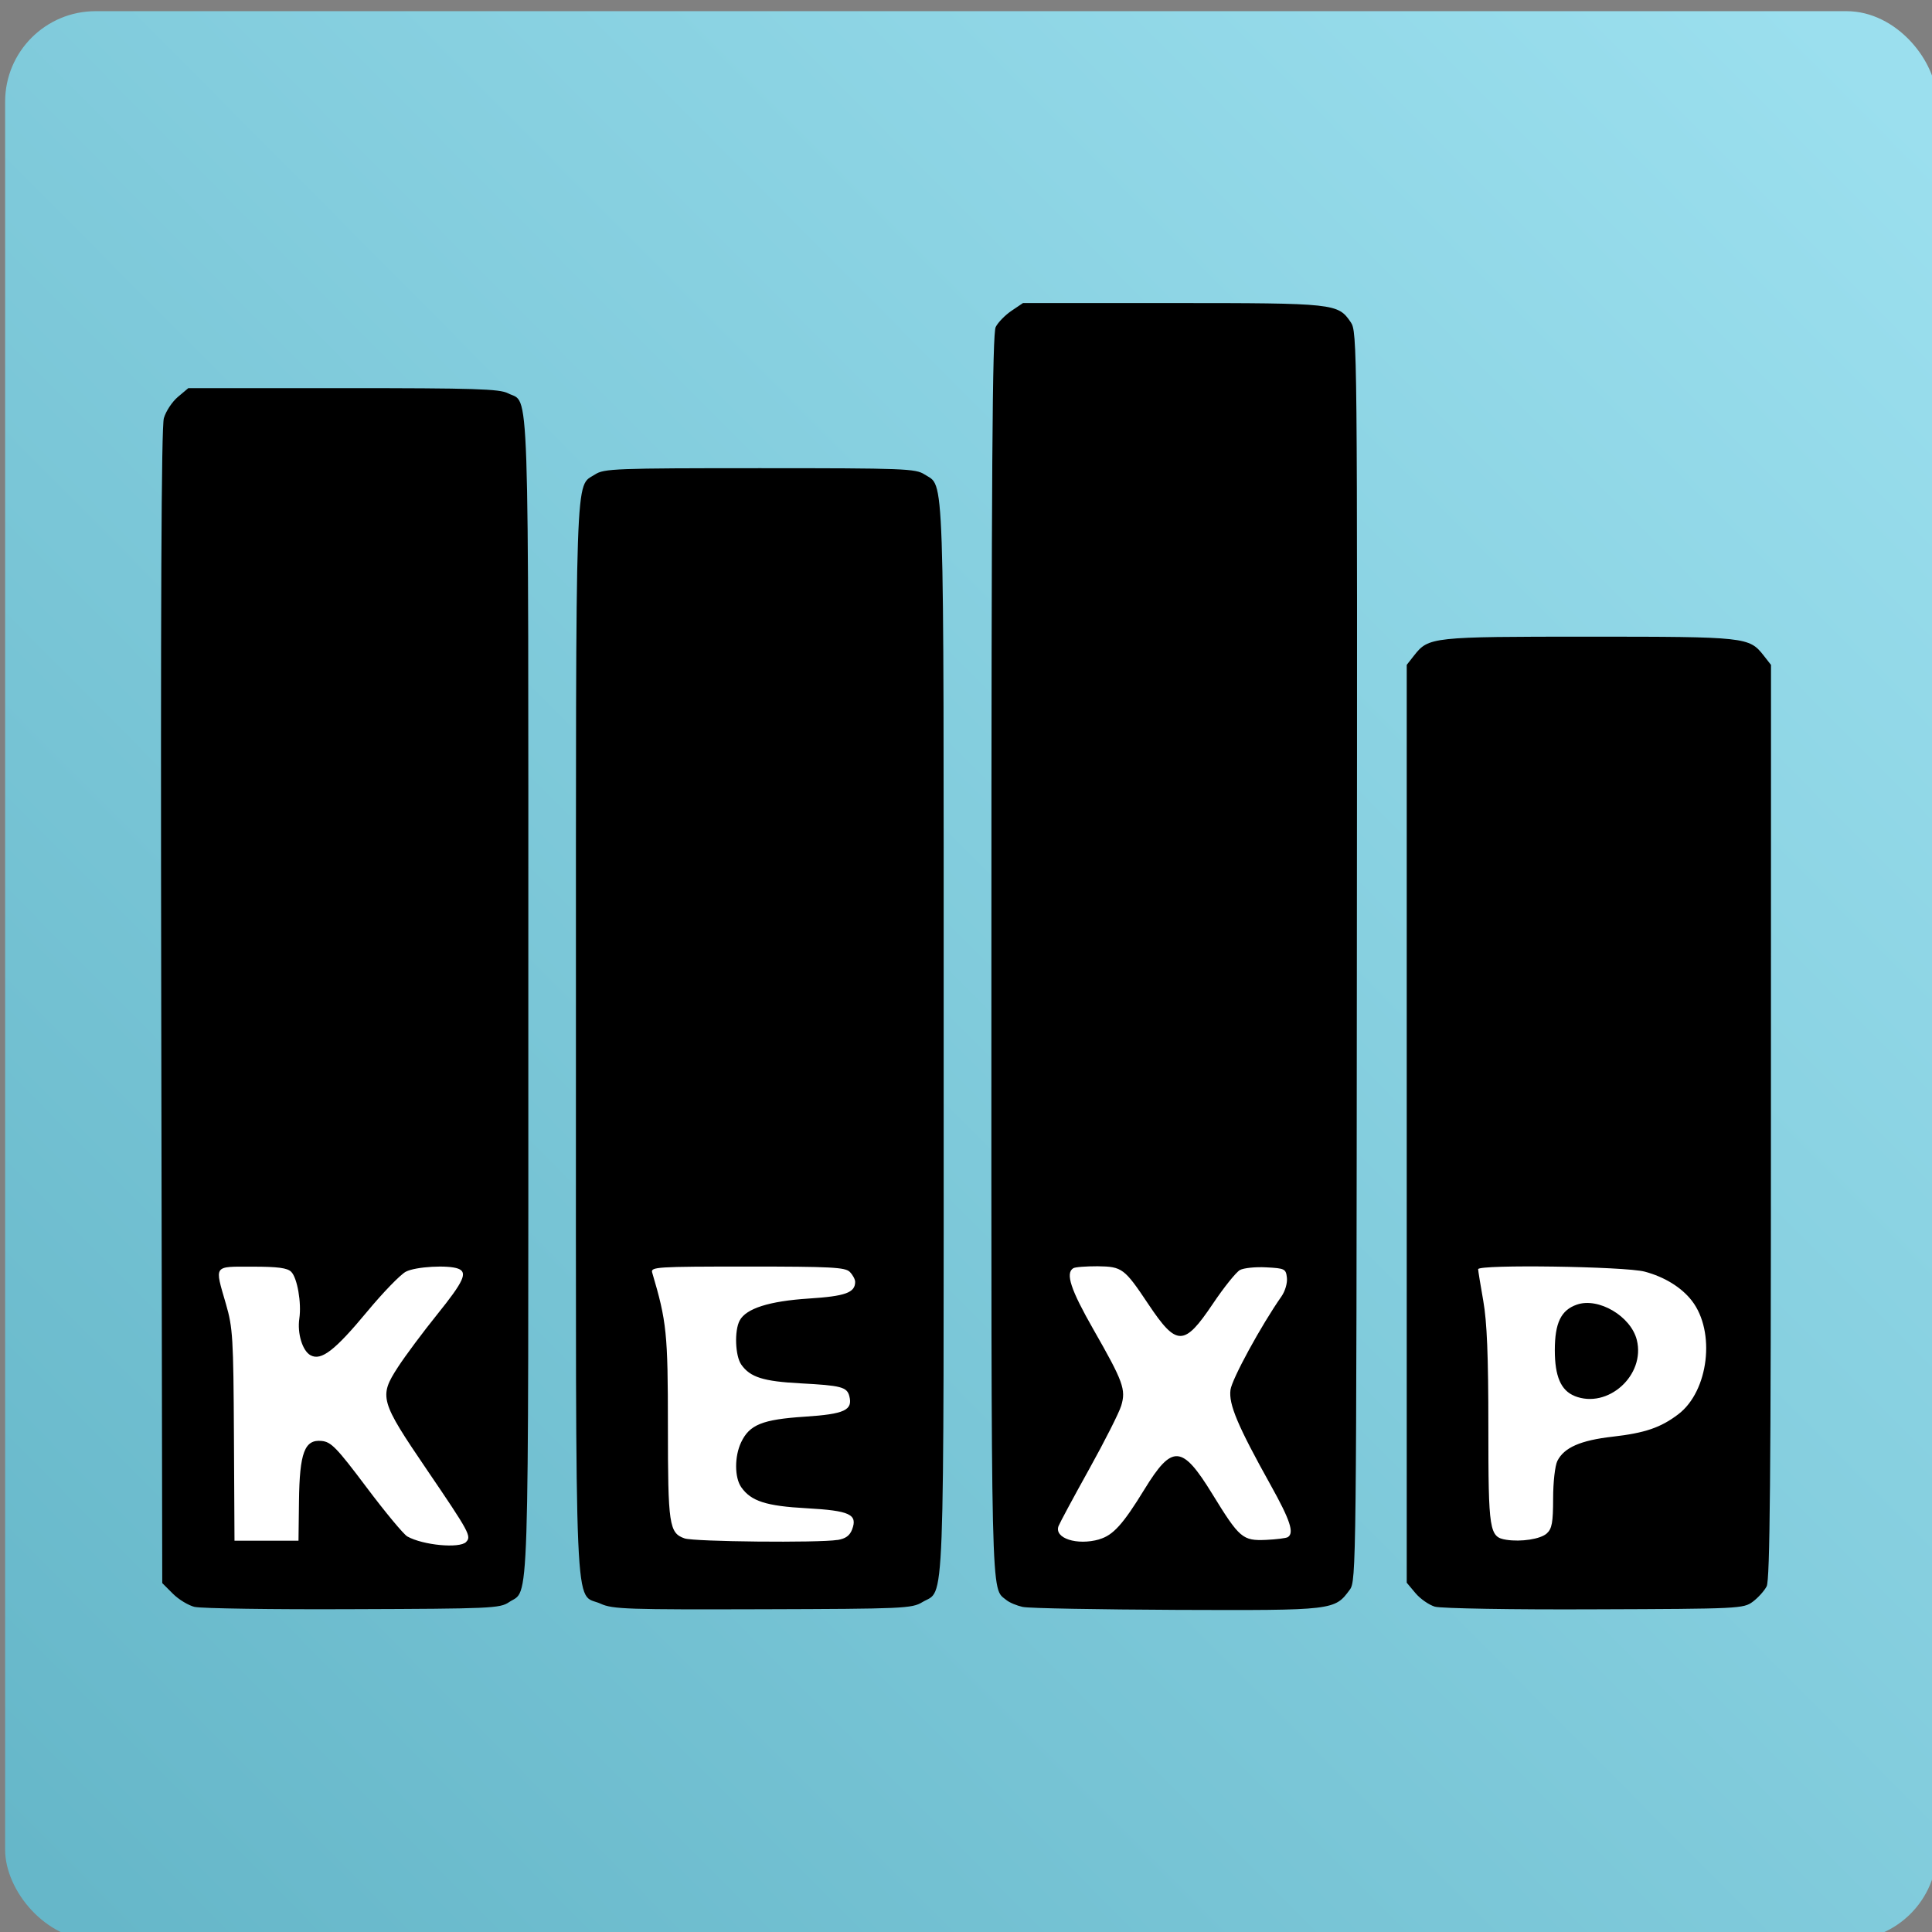 <?xml version="1.0" encoding="UTF-8" standalone="no"?>
<!-- Created with Inkscape (http://www.inkscape.org/) -->

<svg
   xmlns:dc="http://purl.org/dc/elements/1.1/"
   xmlns:cc="http://creativecommons.org/ns#"
   xmlns:rdf="http://www.w3.org/1999/02/22-rdf-syntax-ns#"
   xmlns:svg="http://www.w3.org/2000/svg"
   xmlns="http://www.w3.org/2000/svg"
   xmlns:xlink="http://www.w3.org/1999/xlink"
   xmlns:sodipodi="http://sodipodi.sourceforge.net/DTD/sodipodi-0.dtd"
   xmlns:inkscape="http://www.inkscape.org/namespaces/inkscape"
   width="48"
   height="48"
   id="svg2"
   version="1.1"
   inkscape:version="0.48.4 r9939"
   sodipodi:docname="icon.svg">
  <rect width="100%" height="100%" fill="#808080" stroke="none"/>
  <defs
     id="defs4">
    <linearGradient
       id="linearGradient7567">
      <stop
         id="stop7569"
         offset="0"
         style="stop-color:#9bdfee;stop-opacity:1;" />
      <stop
         id="stop7571"
         offset="1"
         style="stop-color:#66b7c9;stop-opacity:1;" />
    </linearGradient>
    <linearGradient
       gradientTransform="matrix(0.066,0,0,0.066,-0.485,86.862)"
       gradientUnits="userSpaceOnUse"
       y2="62.151"
       x2="2.42"
       y1="3"
       x1="61.959"
       id="linearGradient3779"
       xlink:href="#linearGradient7567"
       inkscape:collect="always" />
  </defs>
  <sodipodi:namedview
     id="base"
     pagecolor="#ffffff"
     bordercolor="#666666"
     borderopacity="1.0"
     inkscape:pageopacity="0.0"
     inkscape:pageshadow="2"
     inkscape:zoom="13.344331"
     inkscape:cx="38.979098"
     inkscape:cy="18.921892"
     inkscape:document-units="px"
     inkscape:current-layer="layer1"
     showgrid="false"
     inkscape:window-width="1920"
     inkscape:window-height="1056"
     inkscape:window-x="0"
     inkscape:window-y="24"
     inkscape:window-maximized="1" />
  <g
     inkscape:label="Layer 1"
     inkscape:groupmode="layer"
     id="layer1"
     transform="translate(0,-1004.362)">
    <g
       transform="matrix(11.524,0,0,11.524,-3947.534,-5762.449)"
       id="layer1-8"
       inkscape:label="Layer 1">
      <g
         id="g5228"
         style="display:inline"
         transform="translate(343,500.317)">
        <rect
           style="fill:url(#linearGradient3779);fill-opacity:1;stroke:none"
           id="rect2993"
           width="4.165"
           height="4.159"
           x="-0.44"
           y="86.9"
           ry="0.195" />
      </g>
    </g>
    <rect
       style="fill:#ffffff;fill-opacity:1;stroke:none"
       id="rect2990"
       width="7.644"
       height="8.393"
       x="4.796"
       y="30.614"
       transform="translate(0,1004.362)"
       ry="0.195" />
    <rect
       style="fill:#ffffff;fill-opacity:1;stroke:none"
       id="rect2992"
       width="6.894"
       height="9.068"
       x="15.437"
       y="30.165"
       transform="translate(0,1004.362)"
       ry="0.195" />
    <rect
       style="fill:#ffffff;fill-opacity:1;stroke:none"
       id="rect2994"
       width="7.569"
       height="8.318"
       x="25.404"
       y="30.764"
       transform="translate(0,1004.362)"
       ry="0.195" />
    <rect
       style="fill:#ffffff;fill-opacity:1;stroke:none"
       id="rect2996"
       width="7.044"
       height="8.543"
       x="35.895"
       y="30.464"
       transform="translate(0,1004.362)"
       ry="0.195" />
    <path
       style="fill:#000000;fill-opacity:1;stroke-width:0.1;stroke-miterlimit:4;stroke-dasharray:none"
       d="m 4.845,1044.288 c -0.157,-0.036 -0.405,-0.185 -0.55,-0.331 l -0.264,-0.264 -0.025,-14.315 c -0.017,-9.937 0.002,-14.41 0.065,-14.626 0.049,-0.171 0.206,-0.409 0.349,-0.529 l 0.259,-0.218 3.847,0 c 3.273,0 3.884,0.019 4.095,0.128 0.541,0.28 0.505,-0.798 0.505,15.013 0,15.716 0.033,14.674 -0.482,15.023 -0.223,0.151 -0.452,0.161 -3.874,0.172 -2.001,0.01 -3.766,-0.018 -3.923,-0.055 z m 6.734,-1.616 c 0.139,-0.139 0.087,-0.236 -0.972,-1.793 -1.167,-1.717 -1.196,-1.818 -0.719,-2.553 0.181,-0.279 0.621,-0.869 0.977,-1.311 0.656,-0.815 0.76,-1.041 0.519,-1.133 -0.253,-0.097 -1.059,-0.052 -1.301,0.075 -0.133,0.069 -0.567,0.516 -0.963,0.994 -0.802,0.966 -1.138,1.225 -1.403,1.083 -0.202,-0.108 -0.335,-0.542 -0.28,-0.915 0.057,-0.387 -0.051,-1.009 -0.202,-1.159 -0.097,-0.097 -0.331,-0.128 -0.968,-0.128 -0.975,0 -0.938,-0.054 -0.653,0.93 0.17,0.585 0.185,0.839 0.198,3.257 l 0.014,2.622 0.795,0 0.795,0 0.012,-0.981 c 0.015,-1.209 0.139,-1.54 0.563,-1.498 0.236,0.023 0.372,0.163 1.116,1.153 0.466,0.62 0.922,1.169 1.013,1.22 0.39,0.218 1.294,0.303 1.46,0.138 z m 3.343,1.533 c -0.664,-0.297 -0.613,0.874 -0.613,-14.036 0,-14.486 -0.027,-13.691 0.476,-14.02 0.22,-0.144 0.5,-0.155 4.092,-0.155 3.593,0 3.872,0.011 4.092,0.155 0.503,0.329 0.476,-0.467 0.476,14.02 0,14.667 0.038,13.654 -0.53,13.998 -0.26,0.157 -0.461,0.166 -3.968,0.176 -3.346,0.01 -3.726,0 -4.024,-0.137 z m 5.885,-1.582 c 0.201,-0.033 0.304,-0.107 0.363,-0.261 0.143,-0.376 -0.055,-0.468 -1.13,-0.528 -1.009,-0.055 -1.381,-0.176 -1.624,-0.523 -0.168,-0.24 -0.17,-0.765 -0.003,-1.115 0.208,-0.439 0.527,-0.568 1.581,-0.637 0.991,-0.065 1.198,-0.162 1.107,-0.512 -0.059,-0.225 -0.204,-0.263 -1.209,-0.316 -0.929,-0.049 -1.255,-0.152 -1.475,-0.466 -0.152,-0.217 -0.175,-0.843 -0.04,-1.095 0.16,-0.3 0.733,-0.482 1.716,-0.546 0.909,-0.058 1.153,-0.146 1.153,-0.414 0,-0.064 -0.06,-0.174 -0.133,-0.248 -0.115,-0.115 -0.465,-0.133 -2.543,-0.133 -2.256,0 -2.408,0.01 -2.367,0.148 0.361,1.218 0.391,1.508 0.391,3.817 0,2.452 0.03,2.655 0.414,2.789 0.237,0.083 3.336,0.114 3.8,0.038 z m 4.605,1.664 c -0.151,-0.034 -0.334,-0.11 -0.407,-0.171 -0.393,-0.326 -0.376,0.409 -0.374,-16 8.19e-4,-12.166 0.024,-15.465 0.107,-15.63 0.058,-0.115 0.235,-0.296 0.392,-0.402 l 0.286,-0.193 3.712,0 c 4.043,0 4.113,0.01 4.43,0.475 0.163,0.24 0.165,0.494 0.153,15.756 -0.012,15.166 -0.016,15.517 -0.175,15.734 -0.377,0.515 -0.392,0.517 -4.293,0.503 -1.955,-0.01 -3.679,-0.039 -3.829,-0.073 z m 1.902,-1.683 c 0.34,-0.098 0.586,-0.369 1.119,-1.239 0.691,-1.126 0.935,-1.11 1.687,0.115 0.676,1.1 0.753,1.165 1.334,1.14 0.255,-0.012 0.498,-0.042 0.541,-0.068 0.165,-0.102 0.06,-0.422 -0.425,-1.292 -0.821,-1.474 -1.047,-2.01 -0.999,-2.367 0.036,-0.27 0.761,-1.599 1.266,-2.321 0.092,-0.131 0.151,-0.334 0.136,-0.465 -0.025,-0.22 -0.053,-0.234 -0.511,-0.258 -0.266,-0.015 -0.561,0.015 -0.655,0.066 -0.094,0.05 -0.399,0.43 -0.677,0.844 -0.711,1.057 -0.895,1.058 -1.596,0.01 -0.6,-0.899 -0.653,-0.938 -1.264,-0.947 -0.282,0 -0.555,0.018 -0.605,0.049 -0.199,0.123 -0.065,0.53 0.5,1.52 0.742,1.298 0.813,1.493 0.691,1.897 -0.051,0.17 -0.41,0.88 -0.798,1.578 -0.388,0.698 -0.729,1.333 -0.759,1.411 -0.114,0.302 0.46,0.489 1.014,0.33 z m 8.34,1.677 c -0.147,-0.043 -0.366,-0.194 -0.486,-0.337 l -0.218,-0.26 0,-11.402 0,-11.402 0.183,-0.233 c 0.361,-0.459 0.435,-0.467 4.342,-0.467 3.907,0 3.982,0.01 4.342,0.467 L 44,1020.881 l -0.002,11.345 c -8.19e-4,8.835 -0.024,11.39 -0.106,11.548 -0.058,0.112 -0.212,0.283 -0.343,0.381 -0.233,0.173 -0.325,0.178 -3.933,0.19 -2.032,0.01 -3.815,-0.022 -3.963,-0.065 z m 2.776,-1.822 c 0.128,-0.116 0.156,-0.27 0.157,-0.868 3.55e-4,-0.407 0.047,-0.818 0.106,-0.934 0.168,-0.332 0.577,-0.511 1.371,-0.601 0.806,-0.092 1.197,-0.225 1.635,-0.559 0.753,-0.575 0.929,-2.049 0.336,-2.817 -0.256,-0.332 -0.68,-0.594 -1.174,-0.725 -0.49,-0.13 -4.137,-0.183 -4.137,-0.06 5.8e-5,0.035 0.057,0.387 0.127,0.782 0.093,0.526 0.127,1.366 0.127,3.132 7.2e-5,2.598 0.023,2.741 0.445,2.808 0.368,0.058 0.852,-0.017 1.006,-0.157 z m 0.69,-3.415 c -0.34,-0.137 -0.491,-0.488 -0.491,-1.137 6.41e-4,-0.679 0.154,-0.995 0.547,-1.132 0.537,-0.187 1.342,0.287 1.49,0.877 0.22,0.877 -0.722,1.725 -1.547,1.393 z"
       inkscape:connector-curvature="0"
       id="path14"
       sodipodi:nodetypes="cccscccscsscccccssccscccssscccccsccccscscsscccscccsccsccscscscccccccccscscccccsscccssccccsccccscccccccccsccccccccccssssccccccccscc" />
  </g>
</svg>
